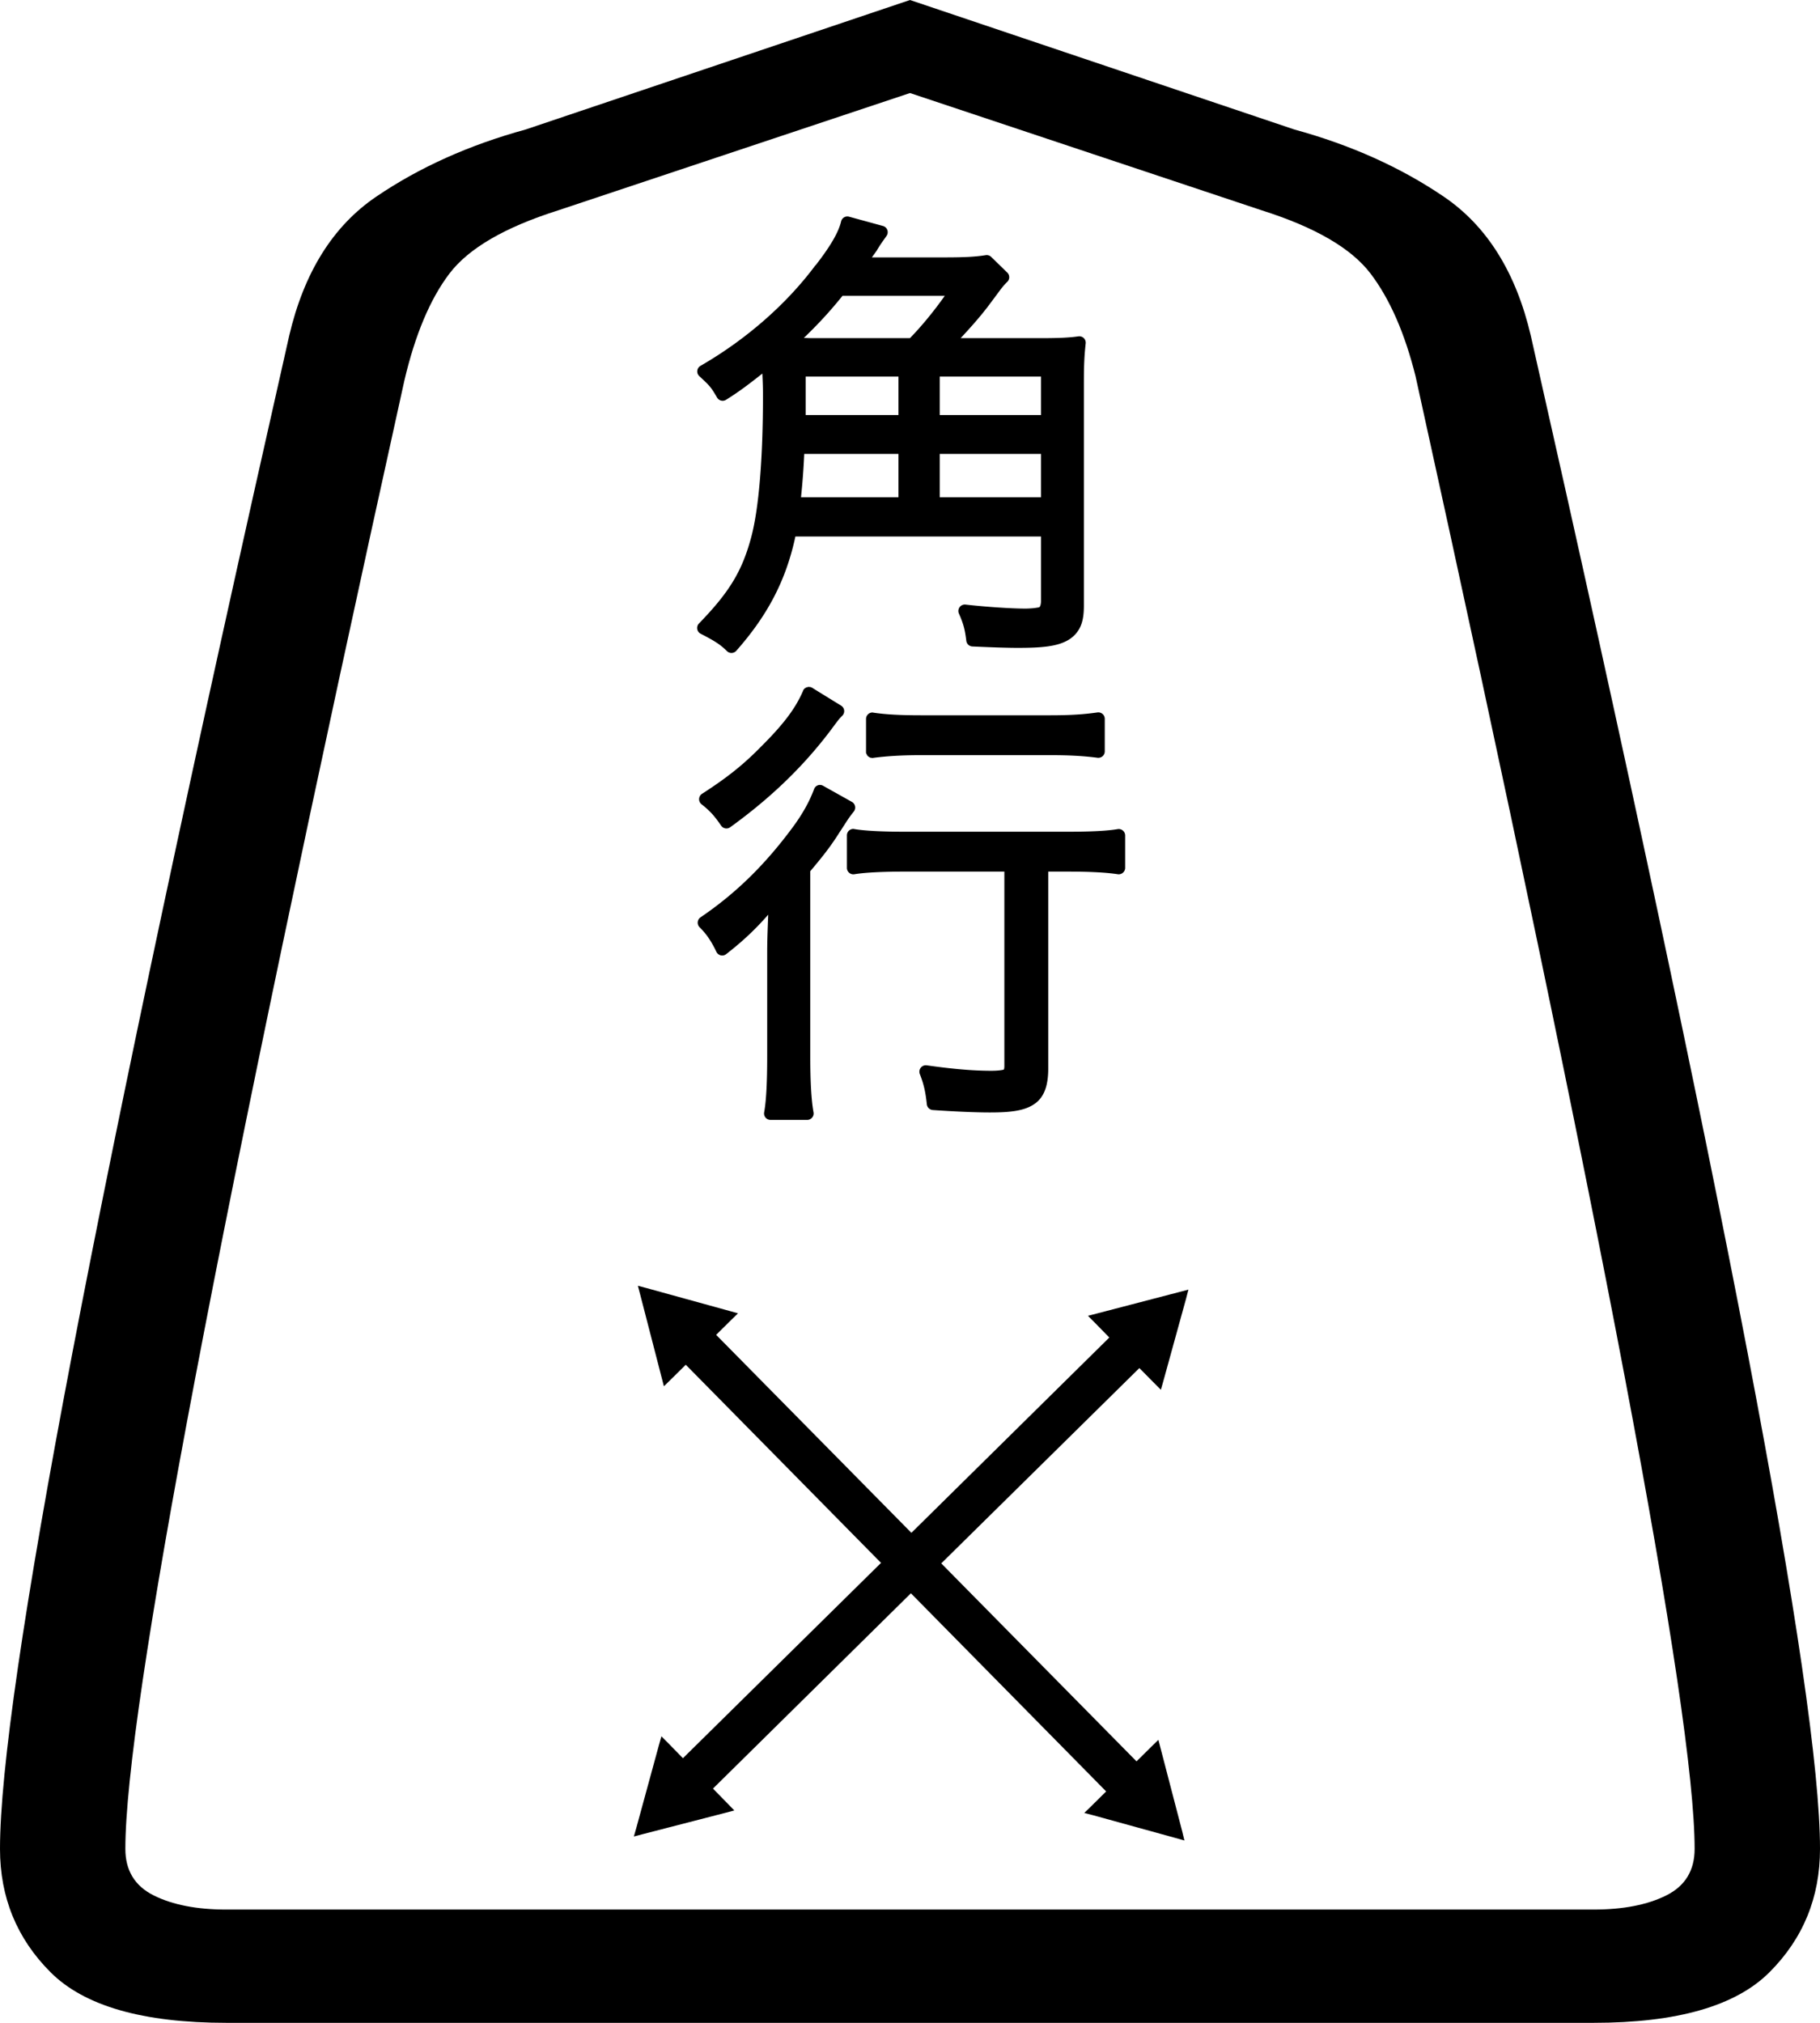 <?xml version="1.0" encoding="UTF-8" standalone="no"?>
<!-- Created with Inkscape (http://www.inkscape.org/) -->

<svg
   xmlns:dc="http://purl.org/dc/elements/1.1/"
   xmlns:cc="http://creativecommons.org/ns#"
   xmlns:rdf="http://www.w3.org/1999/02/22-rdf-syntax-ns#"
   xmlns:svg="http://www.w3.org/2000/svg"
   xmlns="http://www.w3.org/2000/svg"
   xmlns:xlink="http://www.w3.org/1999/xlink"
   xmlns:sodipodi="http://sodipodi.sourceforge.net/DTD/sodipodi-0.dtd"
   xmlns:inkscape="http://www.inkscape.org/namespaces/inkscape"
   width="253.125"
   height="281.25"
   id="svg2"
   version="1.1"
   inkscape:version="0.48.4 r9939"
   inkscape:export-filename="shogi-king.png"
   inkscape:export-xdpi="300.16"
   inkscape:export-ydpi="300.16"
   sodipodi:docname="bishop.svg">
  <defs
     id="defs4">
    <marker
       inkscape:stockid="TriangleOutL"
       orient="auto"
       refY="0"
       refX="0"
       id="TriangleOutL"
       style="overflow:visible">
      <path
         id="path4284"
         d="m 5.77,0 -8.65,5 0,-10 8.65,5 z"
         style="fill-rule:evenodd;stroke:#000000;stroke-width:1pt"
         transform="scale(0.8,0.8)"
         inkscape:connector-curvature="0" />
    </marker>
    <marker
       inkscape:stockid="Arrow2Mstart"
       orient="auto"
       refY="0"
       refX="0"
       id="Arrow2Mstart"
       style="overflow:visible">
      <path
         id="path4166"
         style="fill-rule:evenodd;stroke-width:0.625;stroke-linejoin:round"
         d="M 8.719,4.034 -2.207,0.016 8.719,-4.002 c -1.745,2.372 -1.735,5.617 -6e-7,8.035 z"
         transform="scale(0.6,0.6)"
         inkscape:connector-curvature="0" />
    </marker>
    <marker
       inkscape:stockid="Arrow2Lend"
       orient="auto"
       refY="0"
       refX="0"
       id="Arrow2Lend"
       style="overflow:visible">
      <path
         id="path4163"
         style="fill-rule:evenodd;stroke-width:0.625;stroke-linejoin:round"
         d="M 8.719,4.034 -2.207,0.016 8.719,-4.002 c -1.745,2.372 -1.735,5.617 -6e-7,8.035 z"
         transform="matrix(-1.1,0,0,-1.1,-1.1,0)"
         inkscape:connector-curvature="0" />
    </marker>
    <marker
       inkscape:stockid="Arrow2Lstart"
       orient="auto"
       refY="0"
       refX="0"
       id="Arrow2Lstart"
       style="overflow:visible">
      <path
         id="path4160"
         style="fill-rule:evenodd;stroke-width:0.625;stroke-linejoin:round"
         d="M 8.719,4.034 -2.207,0.016 8.719,-4.002 c -1.745,2.372 -1.735,5.617 -6e-7,8.035 z"
         transform="matrix(1.1,0,0,1.1,1.1,0)"
         inkscape:connector-curvature="0" />
    </marker>
    <marker
       inkscape:stockid="TriangleInL"
       orient="auto"
       refY="0"
       refX="0"
       id="TriangleInL"
       style="overflow:visible">
      <path
         id="path4275"
         d="m 5.77,0 -8.65,5 0,-10 8.65,5 z"
         style="fill-rule:evenodd;stroke:#000000;stroke-width:1pt"
         transform="scale(-0.8,-0.8)"
         inkscape:connector-curvature="0" />
    </marker>
    <marker
       inkscape:stockid="Arrow1Lstart"
       orient="auto"
       refY="0"
       refX="0"
       id="Arrow1Lstart"
       style="overflow:visible">
      <path
         id="path4482"
         d="M 0,0 5,-5 -12.5,0 5,5 0,0 z"
         style="fill-rule:evenodd;stroke:#000000;stroke-width:1pt"
         transform="matrix(0.8,0,0,0.8,10,0)"
         inkscape:connector-curvature="0" />
    </marker>
  </defs>
  <sodipodi:namedview
     id="base"
     pagecolor="#ffffff"
     bordercolor="#666666"
     borderopacity="1.0"
     inkscape:pageopacity="0.0"
     inkscape:pageshadow="2"
     inkscape:zoom="0.49497475"
     inkscape:cx="-147.26276"
     inkscape:cy="691.76696"
     inkscape:document-units="px"
     inkscape:current-layer="layer1"
     showgrid="false"
     inkscape:window-width="1920"
     inkscape:window-height="1056"
     inkscape:window-x="1280"
     inkscape:window-y="24"
     inkscape:window-maximized="1"
     showguides="true"
     inkscape:guide-bbox="true"
     fit-margin-top="0"
     fit-margin-left="0"
     fit-margin-right="0"
     fit-margin-bottom="0" />
  <g
     inkscape:label="Layer 1"
     inkscape:groupmode="layer"
     id="layer1"
     transform="translate(-265.152,-730.594)">
    <use
       height="100.5"
       width="100.5"
       id="use3189"
       transform="matrix(-4,0,0,-4,42,80)"
       y="0"
       x="0"
       xlink:href="#lance" />
    <use
       height="100.5"
       width="100.5"
       id="use3189-0"
       transform="matrix(-4,0,0,-4,42,80)"
       y="0"
       x="0"
       xlink:href="#lance" />
    <use
       height="100.5"
       width="100.5"
       id="use3189-9"
       transform="matrix(-4,0,0,-4,42,80)"
       y="0"
       x="0"
       xlink:href="#lance" />
    <g
       id="g5962"
       transform="translate(-20,-20)">
      <g
         transform="matrix(0.896,0,0,0.896,-143.046,454.48)"
         id="g5926">
        <path
           style="font-size:medium;font-style:normal;font-variant:normal;font-weight:normal;font-stretch:normal;text-indent:0;text-align:start;text-decoration:none;line-height:normal;letter-spacing:normal;word-spacing:normal;text-transform:none;direction:ltr;block-progression:tb;writing-mode:lr-tb;text-anchor:start;baseline-shift:baseline;color:#000000;fill:#000000;fill-opacity:1;fill-rule:evenodd;stroke:none;stroke-width:1.6pt;marker:none;visibility:visible;display:inline;overflow:visible;enable-background:accumulate;font-family:Sans;-inkscape-font-specification:Sans"
           d="m 576.912,530.005 0.363,1.373 3.316,12.823 0.363,1.399 1.036,-1.01 2.357,-2.331 30.308,30.748 -30.748,30.308 -2.331,-2.383 -1.01,-1.01 -0.389,1.373 -3.497,12.797 -0.389,1.373 1.373,-0.363 12.848,-3.316 1.373,-0.363 -1.01,-1.036 -2.305,-2.357 30.722,-30.308 30.308,30.748 -2.357,2.331 -1.036,1.01 1.399,0.363 12.771,3.523 1.373,0.389 -0.337,-1.399 -3.342,-12.823 -0.363,-1.399 -1.036,1.01 -2.357,2.331 -30.308,-30.722 30.748,-30.308 2.331,2.357 1.01,1.01 0.389,-1.373 3.523,-12.771 0.363,-1.399 -1.373,0.363 -12.823,3.342 -1.399,0.363 1.01,1.01 2.305,2.357 -30.722,30.308 -30.308,-30.722 2.357,-2.331 1.036,-1.01 -1.399,-0.389 -12.771,-3.523 -1.373,-0.363 z"
           id="path5532"
           inkscape:connector-curvature="0" />
        <path
           style="font-size:72px;font-style:normal;font-variant:normal;font-weight:300;font-stretch:normal;line-height:100%;letter-spacing:0px;word-spacing:0px;fill:#000000;fill-opacity:1;stroke:none;font-family:Hiragino Kaku Gothic Pro;-inkscape-font-specification:Hiragino Kaku Gothic Pro Light"
           d="m 609.299,364.08 a 1,1 0 0 0 -0.844,0.781 c -0.374,1.56 -1.485,3.619 -3.969,6.812 a 1,1 0 0 0 -0.031,0 c -4.514,6.065 -10.829,11.555 -17.844,15.594 a 1,1 0 0 0 -0.156,1.594 c 1.713,1.57 1.826,1.749 2.75,3.312 a 1,1 0 0 0 1.406,0.344 c 2.26,-1.412 3.768,-2.609 5.625,-4.062 0.038,0.984 0.094,1.818 0.094,3.406 0,9.748 -0.638,17.515 -1.812,21.938 -1.406,5.272 -3.365,8.536 -8.125,13.438 a 1,1 0 0 0 0.281,1.594 c 2.205,1.138 3.061,1.686 4.062,2.688 a 1,1 0 0 0 1.438,-0.031 c 4.861,-5.495 7.729,-10.928 9.188,-17.75 l 38.125,0 0,9.969 c 0,0.472 -0.089,0.751 -0.156,0.875 -0.057,0.105 -0.099,0.126 -0.188,0.156 0.065,-0.016 -0.435,0.082 -0.875,0.125 -0.44,0.043 -0.938,0.062 -1.188,0.062 -2.221,0 -6.178,-0.269 -9.312,-0.625 a 1,1 0 0 0 -1.031,1.375 c 0.764,1.735 0.944,2.556 1.156,4.25 a 1,1 0 0 0 0.938,0.875 c 3.104,0.144 5.487,0.219 7.031,0.219 3.724,0 6.171,-0.204 7.906,-1.25 0.868,-0.523 1.538,-1.306 1.906,-2.219 0.369,-0.913 0.469,-1.936 0.469,-3.125 l 0,-34.5 c 0,-2.718 0.069,-4.247 0.281,-6.156 a 1,1 0 0 0 -1.125,-1.094 c -1.356,0.203 -3.042,0.281 -5.688,0.281 l -12.594,0 c 1.541,-1.662 3.101,-3.387 4.531,-5.312 1.949,-2.599 1.874,-2.593 2.719,-3.438 a 1,1 0 0 0 0,-1.406 l -2.531,-2.469 a 1,1 0 0 0 -0.844,-0.25 c -1.719,0.275 -3.554,0.344 -6.562,0.344 l -11.094,0 c 0.208,-0.299 0.459,-0.624 0.781,-1.094 a 1,1 0 0 0 0.031,-0.062 c 0.628,-1.046 0.803,-1.225 1.469,-2.188 a 1,1 0 0 0 -0.562,-1.531 l -5.25,-1.438 a 1,1 0 0 0 -0.406,-0.031 z m -0.625,12.312 15.875,0 c -1.614,2.283 -3.565,4.686 -5.406,6.562 l -14.938,0 -0.156,0 -0.219,0 c -0.439,-6e-5 -0.814,-0.028 -1.156,-0.031 2.076,-2 3.881,-3.903 6,-6.531 z m -5.719,12.531 14.406,0 0,5.969 -14.406,0 0,-1.156 0,-4.812 z m 20.812,0 15.719,0 0,5.969 -15.719,0 0,-5.969 z m -21.031,12 14.625,0 0,6.719 -15.125,0 c 0.237,-2.305 0.387,-4.249 0.5,-6.719 z m 21.031,0 15.719,0 0,6.719 -15.719,0 0,-6.719 z m -20.406,36.156 a 1,1 0 0 0 -0.094,0.031 1,1 0 0 0 -0.25,0.062 1,1 0 0 0 -0.031,0.031 1,1 0 0 0 -0.031,0.031 1,1 0 0 0 -0.031,0 1,1 0 0 0 -0.062,0.031 1,1 0 0 0 -0.125,0.125 1,1 0 0 0 -0.031,0.031 1,1 0 0 0 -0.031,0.031 1,1 0 0 0 -0.031,0.031 1,1 0 0 0 -0.031,0.062 1,1 0 0 0 -0.031,0.031 1,1 0 0 0 0,0.062 1,1 0 0 0 -0.031,0.031 1,1 0 0 0 0,0.031 1,1 0 0 0 -0.031,0.062 c -1.093,2.505 -2.787,4.881 -6.312,8.406 -2.835,2.906 -5.353,4.935 -9.344,7.5 a 1,1 0 0 0 -0.062,1.625 c 1.312,1.036 1.984,1.777 3.031,3.312 a 1,1 0 0 0 1.406,0.25 c 6.551,-4.731 11.803,-9.851 16.188,-15.844 0.653,-0.871 0.748,-0.998 1.219,-1.469 a 1,1 0 0 0 -0.188,-1.562 l -4.312,-2.656 -0.031,-0.031 a 1,1 0 0 0 -0.125,-0.062 1,1 0 0 0 -0.031,-0.031 1,1 0 0 0 -0.156,-0.062 1,1 0 0 0 -0.031,-0.031 1,1 0 0 0 -0.062,0 1,1 0 0 0 -0.031,0 1,1 0 0 0 -0.062,0 1,1 0 0 0 -0.062,-0.031 1,1 0 0 0 -0.031,0 1,1 0 0 0 -0.062,0 1,1 0 0 0 -0.094,0 z m 9.906,3.969 a 1,1 0 0 0 -0.938,1 l 0,4.812 a 1,1 0 0 0 0,0.188 l 0,0.031 a 1,1 0 0 0 0,0.125 1,1 0 0 0 0,0.031 1,1 0 0 0 0,0.062 1,1 0 0 0 0,0.031 1,1 0 0 0 0.031,0.062 1,1 0 0 0 0.031,0.062 1,1 0 0 0 0,0.031 1,1 0 0 0 0.031,0.031 1,1 0 0 0 0.031,0.062 1,1 0 0 0 0.031,0.062 1,1 0 0 0 0,0.031 1,1 0 0 0 0.031,0.031 1,1 0 0 0 0.031,0.031 1,1 0 0 0 0.031,0.031 1,1 0 0 0 0.031,0.062 1,1 0 0 0 0.031,0 1,1 0 0 0 0.062,0.062 1,1 0 0 0 0.031,0 1,1 0 0 0 0.031,0.062 1,1 0 0 0 0.031,0 1,1 0 0 0 0.062,0.031 1,1 0 0 0 0.031,0.031 1,1 0 0 0 0.062,0.031 1,1 0 0 0 0.125,0.031 1,1 0 0 0 0.062,0 1,1 0 0 0 0.062,0 1,1 0 0 0 0.031,0.031 1,1 0 0 0 0.062,0 1,1 0 0 0 0.031,0 1,1 0 0 0 0.219,-0.031 1,1 0 0 0 0.031,0 c 2.08,-0.271 4.451,-0.406 7.25,-0.406 l 20.156,0 c 2.847,0 5.173,0.125 7.281,0.406 a 1,1 0 0 0 1.125,-1 l 0,-5.031 a 1,1 0 0 0 -1.156,-1 c -1.963,0.28 -4.04,0.438 -7.25,0.438 l -20.156,0 c -3.21,0 -5.465,-0.128 -7.344,-0.406 a 1,1 0 0 0 -0.219,-0.031 z m -8.25,11.25 a 1,1 0 0 0 -0.75,0.625 c -0.685,1.85 -1.735,3.801 -3.344,5.969 -4.265,5.758 -8.76,10.186 -14.281,13.938 a 1,1 0 0 0 -0.156,1.531 c 1.078,1.078 1.792,2.109 2.625,3.844 a 1,1 0 0 0 1.5,0.344 c 2.708,-2.1 4.615,-3.945 6.531,-6.125 -0.067,1.938 -0.156,3.783 -0.156,5.906 l 0,16.062 0,0.062 a 1,1 0 0 0 0,0.125 c -0.004,3.711 -0.135,6.632 -0.469,8.5 a 1,1 0 0 0 0.969,1.188 l 5.688,0 a 1,1 0 0 0 1,-1.188 c -0.339,-1.899 -0.5,-4.762 -0.5,-8.625 l 0,-28.781 c 1.848,-2.192 3.206,-3.875 4.656,-6.219 0.013,-0.02 0.019,-0.012 0.031,-0.031 1.049,-1.609 1.225,-1.954 2.062,-3 a 1,1 0 0 0 -0.281,-1.5 l -4.469,-2.5 a 1,1 0 0 0 -0.656,-0.125 z m 5.312,6.812 a 1,1 0 0 0 -0.969,1 l 0,5.062 a 1,1 0 0 0 1.188,0.969 c 1.604,-0.267 4.457,-0.406 7.812,-0.406 l 15.438,0 0,30.188 c 0,0.293 -0.045,0.456 -0.062,0.5 -0.018,0.044 0.021,0.002 -0.031,0.031 -0.104,0.058 -0.753,0.188 -1.938,0.188 -2.887,0 -5.95,-0.271 -10.031,-0.844 a 1,1 0 0 0 -1.062,1.344 c 0.62,1.585 0.883,2.751 1.094,4.719 a 1,1 0 0 0 0.938,0.875 c 3.116,0.217 6.498,0.375 8.844,0.375 3.232,0 5.442,-0.253 7,-1.375 1.558,-1.122 2.062,-3.04 2.062,-5.469 l 0,-30.531 3.094,0 c 3.283,0 5.907,0.132 7.688,0.406 a 1,1 0 0 0 1.156,-0.969 l 0,-5.062 a 1,1 0 0 0 -1.156,-0.969 c -1.538,0.267 -4.104,0.406 -7.75,0.406 l -25.281,0 c -3.428,0 -6.204,-0.138 -7.812,-0.406 a 1,1 0 0 0 -0.219,-0.031 z"
           id="path5718"
           inkscape:connector-curvature="0" />
      </g>
      <path
         style="stroke:none"
         inkscape:connector-curvature="0"
         d="m 316.652,1031.844 c -11.625,0 -19.781,-2.344 -24.469,-7.031 -4.688,-4.688 -7.031,-10.406 -7.031,-17.156 0,-21.75 13.406,-91.875 40.219,-210.375 2.063,-8.813 6.094,-15.258 12.094,-19.336 6,-4.078 12.937,-7.195 20.812,-9.352 l 53.438,-18 53.438,18 c 7.875,2.156 14.812,5.273 20.812,9.352 6,4.078 10.031,10.523 12.094,19.336 26.812,118.5 40.219,188.625 40.219,210.375 0,6.75 -2.344,12.469 -7.031,17.156 -4.688,4.688 -12.844,7.031 -24.469,7.031 z m 0,-15.75 190.125,0 c 4.125,0 7.5,-0.656 10.125,-1.969 2.625,-1.313 3.938,-3.469 3.938,-6.469 0,-19.125 -12.938,-87.375 -38.813,-204.75 -1.5,-6 -3.586,-10.758 -6.258,-14.273 -2.672,-3.516 -7.711,-6.445 -15.117,-8.789 l -48.938,-16.312 -48.938,16.312 c -7.406,2.344 -12.445,5.273 -15.117,8.789 -2.672,3.516 -4.758,8.461 -6.258,14.836 -25.875,117 -38.813,185.063 -38.813,204.188 0,3 1.313,5.156 3.938,6.469 2.625,1.312 6,1.969 10.125,1.969 z"
         id="path5952"
         sodipodi:nodetypes="scscscccscscsssscscscccscscs" />
    </g>
  </g>
</svg>

